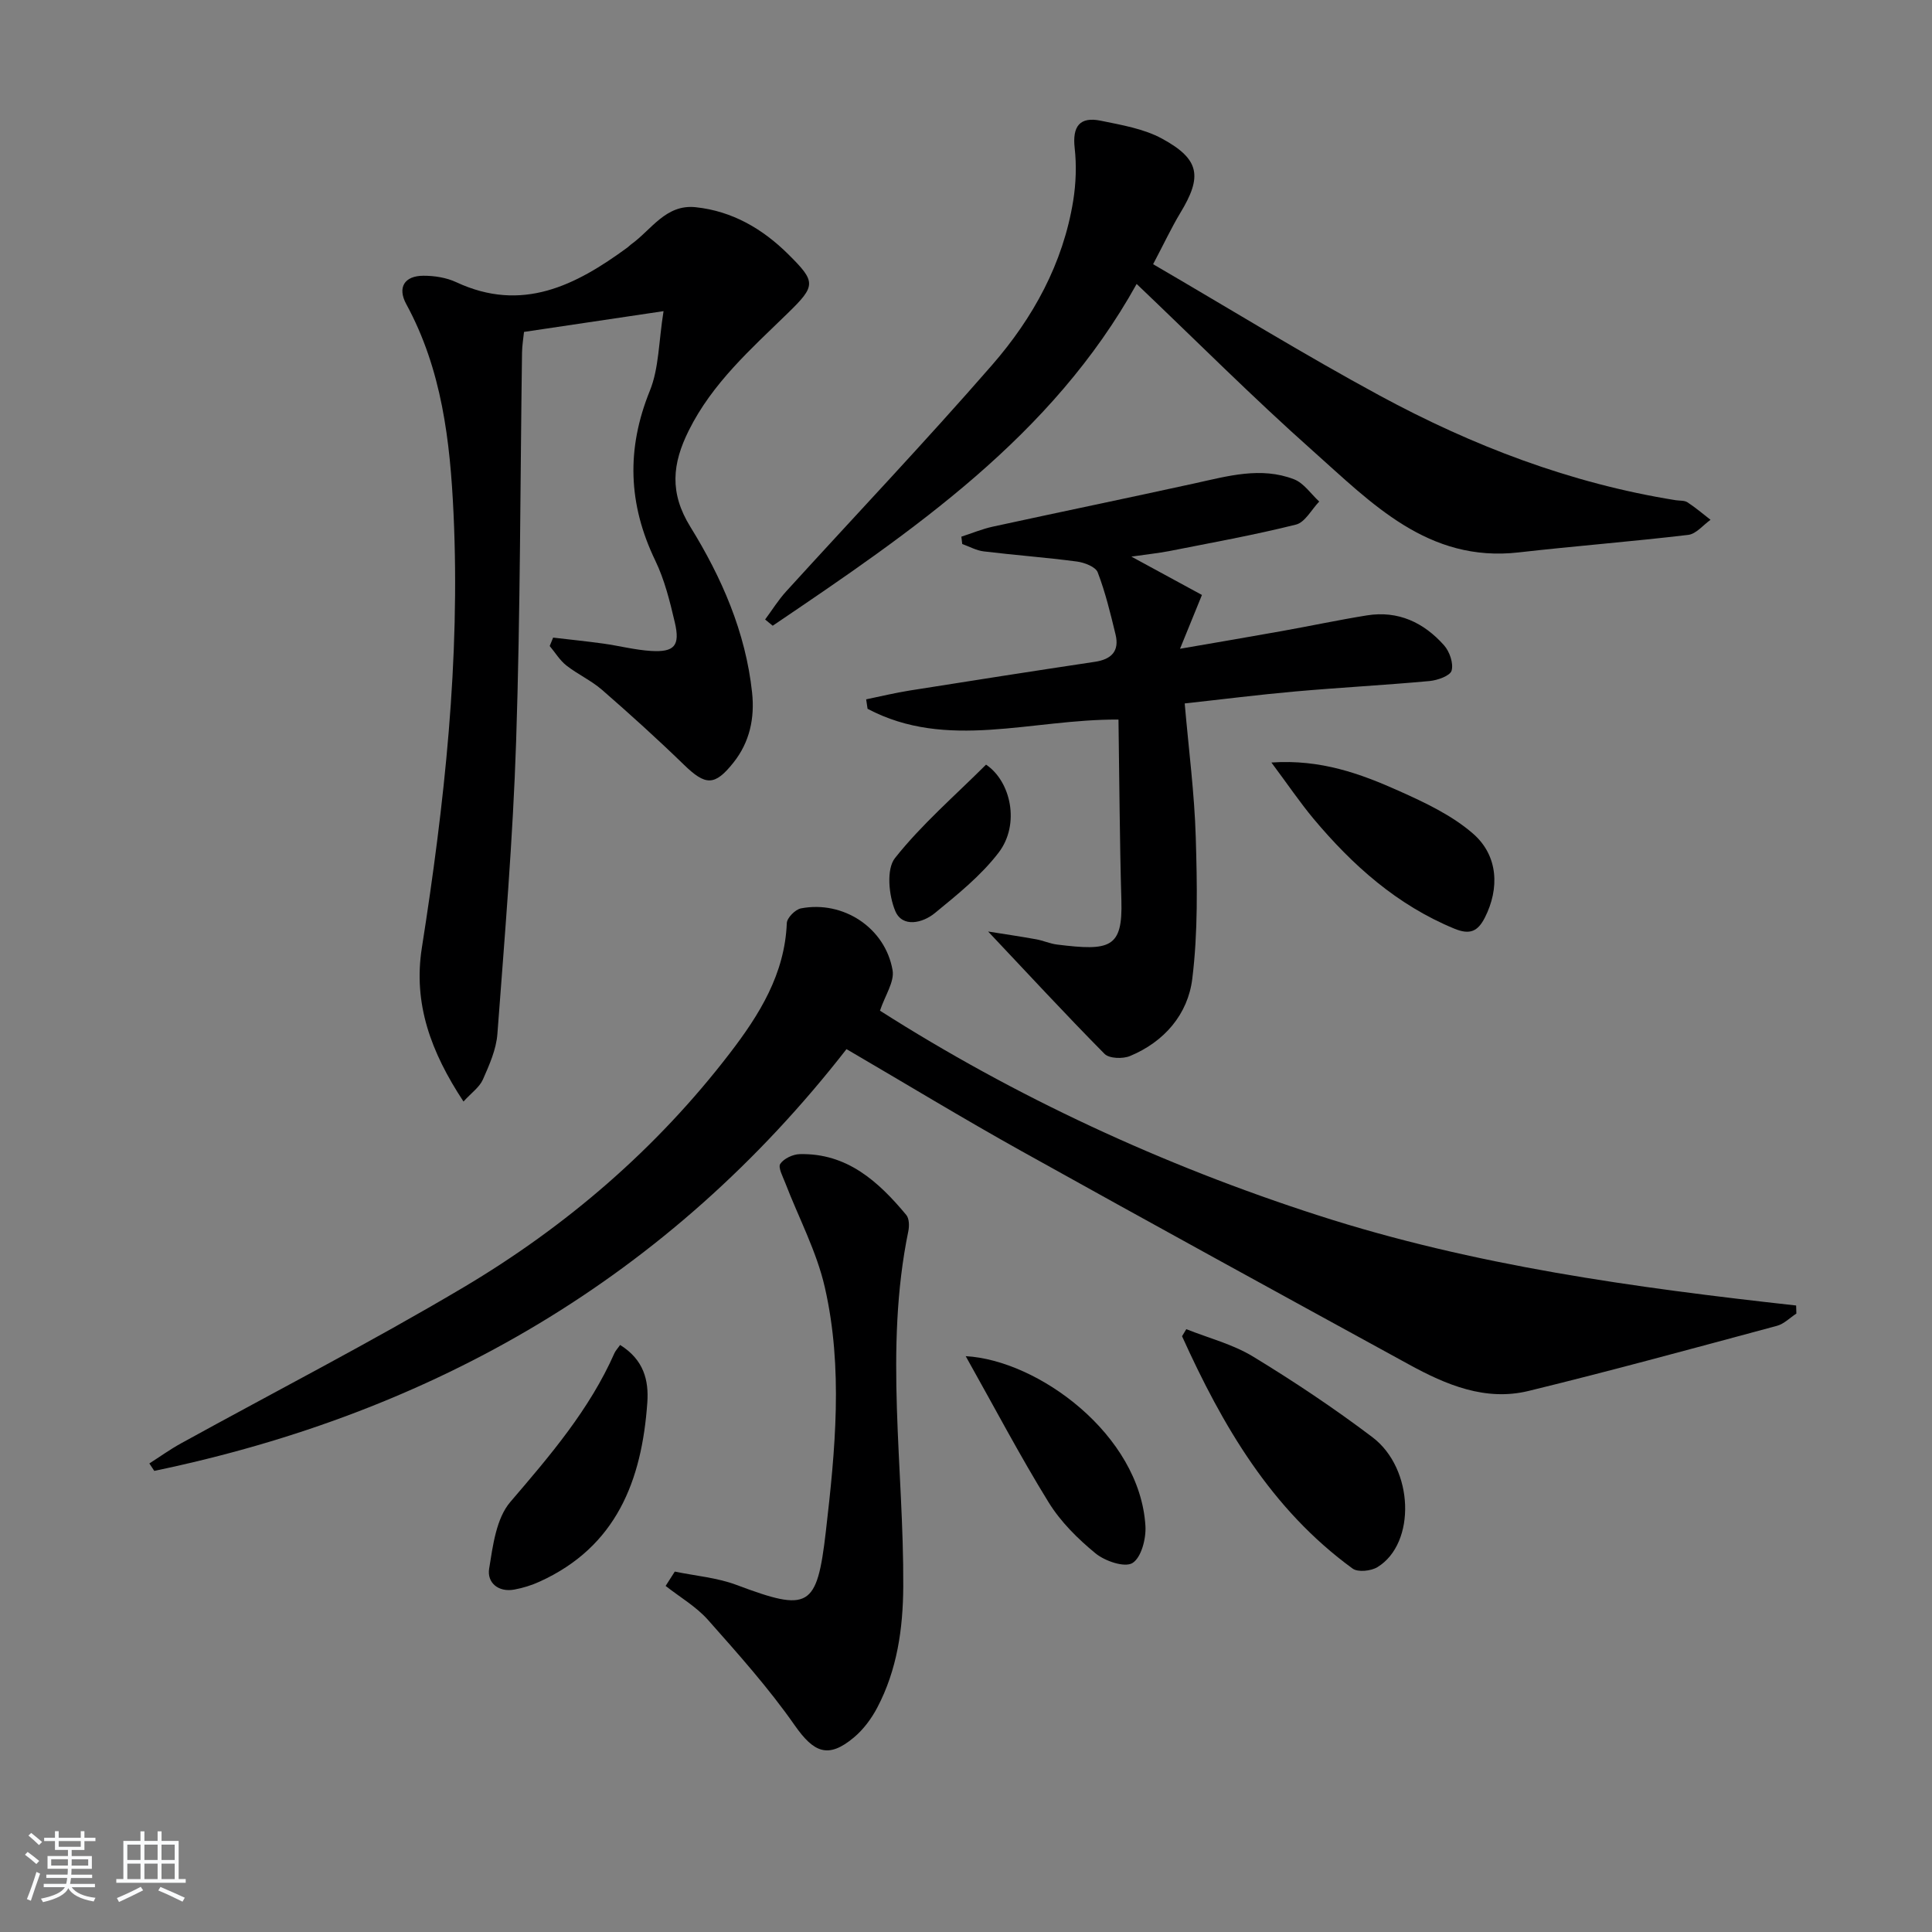 <svg enable-background="new 0 0 400 400" viewBox="0 0 400 400" xmlns="http://www.w3.org/2000/svg"><rect x="0" y="0" width="400" height="400" fill="#808080" stroke="none"/><path d="m5.17 384 .55-.58c.85.61 1.65 1.24 2.4 1.87l-.59.64c-.83-.73-1.62-1.38-2.36-1.93m1.22 9.53-.82-.34c.71-1.76 1.37-3.64 1.98-5.63.24.13.5.25.76.36-.6 1.67-1.24 3.54-1.92 5.61m-.5-13.5.57-.54c.56.44 1.31 1.06 2.26 1.87l-.65.64c-.67-.66-1.4-1.32-2.18-1.97m3.25.46h2.24v-1.36h.77v1.36h4.57v-1.36h.76v1.36h2.28v.69h-2.28v1.84h-2.64v1.26h4.18v2.64h-4.21c0 .45-.02.86-.05 1.21h4.32v.69h-4.38c-.04.34-.1.75-.19 1.22h5.15v.69h-4.82c.87 1.19 2.51 1.92 4.93 2.19-.17.31-.3.57-.37.76-2.77-.49-4.52-1.41-5.26-2.76-.56 1.26-2.3 2.23-5.24 2.9-.12-.24-.26-.48-.43-.72 2.73-.55 4.38-1.34 4.96-2.38h-4.38v-.69h4.65c.1-.38.17-.79.21-1.22h-4.32v-.69h4.4c.03-.34.05-.75.05-1.21h-4.2v-2.64h4.23v-1.26h-2.69v-1.84h-2.24zm1.46 4.46v1.29h3.45c.01-.4.02-.57.01-.53v-.32-.45h-3.46zm1.55-2.59h4.57v-1.19h-4.57zm6.11 2.59h-3.42v.77c-.01.19-.01.37-.02.53h3.44z" fill="#fafbfc"/><path d="m32.63 379.16h.82v1.98h3.54v7.89h1.46v.78h-14.37v-.78h1.46v-7.89h3.54v-1.98h.82v1.98h2.73zm-3.49 11.48.5.73c-1.61.82-3.28 1.63-5 2.42-.13-.27-.28-.55-.44-.82 1.75-.73 3.4-1.5 4.94-2.33m-2.78-5.55h2.73v-3.18h-2.73zm0 3.95h2.73v-3.2h-2.73zm3.54-3.95h2.73v-3.18h-2.73zm0 3.95h2.73v-3.2h-2.73zm7.89 4.68c-1.84-.92-3.51-1.7-5.02-2.32l.45-.73c1.89.8 3.57 1.55 5.04 2.23zm-1.62-11.81h-2.73v3.18h2.73zm-2.73 7.13h2.73v-3.2h-2.73z" fill="#fafbfc"/><g fill="#000001"><path d="m175.26 217.21c-36.72 47.14-85.21 75.24-143.32 87.32-.34-.51-.68-1.03-1.02-1.54 2.17-1.38 4.26-2.89 6.51-4.13 19.51-10.75 39.35-20.95 58.5-32.31 21.33-12.66 39.99-28.71 55.18-48.5 6.11-7.96 11.37-16.37 11.79-26.93.04-1.09 1.76-2.83 2.93-3.05 8.74-1.68 17.45 4.01 18.97 12.81.41 2.39-1.55 5.19-2.61 8.37 27.86 17.76 58.47 31.99 90.87 42.43 32.11 10.35 65.37 14.91 98.81 18.61.02.56.03 1.11.05 1.67-1.34.87-2.56 2.15-4.03 2.54-17.11 4.6-34.2 9.28-51.42 13.48-8.93 2.18-17.08-1.27-24.76-5.48-26.82-14.68-53.64-29.37-80.35-44.25-12.02-6.7-23.82-13.87-36.1-21.04z"/><path d="m114.52 132.01c3.47.41 6.95.76 10.41 1.24 3.28.46 6.53 1.31 9.82 1.52 4.89.3 6.1-1.08 4.96-5.92-1.02-4.36-2.12-8.81-4.05-12.81-5.61-11.64-6.01-23.08-1.12-35.13 1.9-4.67 1.82-10.15 2.84-16.49-10.63 1.58-19.6 2.92-28.89 4.3-.14 1.38-.39 2.83-.41 4.29-.38 26.81-.34 53.64-1.22 80.43-.66 20.23-2.37 40.44-3.88 60.63-.24 3.21-1.67 6.42-3 9.43-.7 1.59-2.37 2.75-4.02 4.56-6.78-10.29-10.43-20.29-8.62-31.82 4.68-29.79 7.97-59.68 6.56-89.91-.7-15.01-2.41-29.83-9.79-43.37-1.86-3.42-.41-5.86 3.55-5.87 2.27-.01 4.75.38 6.79 1.33 13.65 6.37 24.75.67 35.46-7.18.27-.2.49-.45.76-.65 4.2-3 7.16-8.34 13.35-7.69 7.59.8 13.88 4.48 19.19 9.75 5.76 5.71 5.75 6.49-.12 12.2-7.63 7.43-15.61 14.47-20.49 24.29-3.42 6.87-4.04 12.87.34 19.95 6.46 10.45 11.43 21.77 12.77 34.28.57 5.32-.49 10.28-3.85 14.51-3.91 4.92-5.8 4.78-10.28.43-5.48-5.32-11.15-10.45-16.92-15.47-2.24-1.95-5.05-3.22-7.4-5.06-1.36-1.07-2.31-2.67-3.45-4.03.25-.58.48-1.16.71-1.74z"/><path d="m234.24 115.24c5.47 2.97 10.08 5.48 14.61 7.94-1.49 3.65-2.77 6.81-4.54 11.14 7.81-1.35 14.44-2.47 21.06-3.66 5.88-1.05 11.73-2.3 17.63-3.25 6.46-1.04 11.78 1.47 15.97 6.19 1.15 1.29 1.99 3.72 1.57 5.24-.3 1.08-2.9 2-4.55 2.16-9.26.85-18.56 1.34-27.83 2.16-7.56.67-15.1 1.63-22.88 2.48.83 9.57 2.02 18.63 2.29 27.73.29 9.75.47 19.62-.72 29.27-.9 7.34-5.78 13.05-12.9 16-1.49.62-4.3.53-5.27-.45-8.13-8.22-15.97-16.72-24.1-25.33 3.27.52 6.61 1.01 9.94 1.61 1.46.26 2.87.91 4.33 1.09 10.98 1.36 13.61.74 13.32-9.14-.36-12.4-.41-24.8-.6-37.44-18.04-.12-35.47 6.48-51.95-2.23-.1-.65-.19-1.3-.29-1.96 3.01-.62 6.01-1.35 9.05-1.83 12.76-2.03 25.53-4.02 38.31-5.94 3.42-.51 5.11-2.21 4.27-5.67-1.05-4.33-2.1-8.7-3.69-12.85-.44-1.15-2.74-2.03-4.3-2.24-6.41-.85-12.87-1.32-19.29-2.1-1.53-.18-2.98-1-4.46-1.53-.06-.51-.12-1.02-.18-1.52 2.18-.7 4.32-1.6 6.54-2.08 13.92-3.03 27.87-5.91 41.78-8.96 6.83-1.5 13.69-3.49 20.55-.84 2.03.78 3.5 3.03 5.22 4.61-1.59 1.65-2.93 4.3-4.81 4.77-8.67 2.17-17.48 3.75-26.26 5.49-2.31.44-4.67.68-7.82 1.14z"/><path d="m238.74 54.7c15.92 9.27 31.19 18.69 46.93 27.21 19.22 10.4 39.51 18.17 61.25 21.65.82.13 1.8.02 2.44.43 1.68 1.09 3.2 2.4 4.79 3.63-1.53 1.08-2.97 2.92-4.61 3.12-11.69 1.39-23.43 2.3-35.12 3.63-18.78 2.14-30.46-10.22-42.64-21.05-12.43-11.05-24.19-22.86-36.45-34.53-17.52 31.58-46.41 51.19-75.35 70.76-.52-.43-1.04-.86-1.57-1.29 1.44-1.94 2.73-4.03 4.35-5.81 14.22-15.63 28.78-30.96 42.65-46.89 8.47-9.73 14.69-21 16.79-34.02.57-3.57.7-7.32.3-10.9-.5-4.46 1.03-6.54 5.39-5.65 4.32.89 8.9 1.65 12.69 3.71 7.85 4.27 8.38 7.84 3.78 15.4-1.86 3.1-3.39 6.38-5.62 10.6z"/><path d="m139.71 325.38c4.28.89 8.76 1.25 12.8 2.77 14.95 5.61 16.63 4.83 18.47-11.05 1.95-16.86 3.61-33.85-.21-50.58-1.7-7.45-5.44-14.44-8.21-21.66-.5-1.3-1.51-3.15-1.01-3.9.74-1.1 2.61-1.97 4.01-2.01 9.81-.24 16.3 5.66 22.07 12.59.62.74.65 2.29.43 3.36-5.04 24.46-.92 49.05-1.05 73.58-.05 8.74-1.27 17.23-5.37 25.04-1.21 2.3-2.88 4.56-4.86 6.21-5.34 4.47-8.3 3.11-12.25-2.53-5.38-7.7-11.7-14.77-17.95-21.82-2.45-2.76-5.82-4.71-8.77-7.03.63-.99 1.27-1.98 1.9-2.97z"/><path d="m245.61 275.19c4.64 1.85 9.64 3.12 13.85 5.69 8.48 5.16 16.78 10.7 24.69 16.68 8.63 6.53 9.05 21.98 1.05 26.89-1.33.82-4.05 1.11-5.15.31-16.9-12.3-26.95-29.61-35.32-48.11.29-.48.59-.97.88-1.46z"/><path d="m128.39 278.46c4.91 3.07 5.95 7.32 5.63 11.92-1.13 16.12-6.38 29.86-22.32 37.09-1.64.75-3.42 1.3-5.2 1.63-3.35.62-5.69-1.45-5.23-4.31.77-4.78 1.47-10.43 4.39-13.83 8.24-9.62 16.4-19.13 21.57-30.84.21-.46.57-.83 1.16-1.66z"/><path d="m263.23 157.87c10.23-.7 18.47 2.33 26.45 5.9 5.36 2.4 10.92 5.02 15.29 8.82 5.28 4.59 5.48 11.41 2.47 17.36-1.49 2.94-3.15 3.63-6.33 2.32-11.87-4.89-21.07-13.11-29.16-22.76-2.85-3.42-5.35-7.13-8.72-11.64z"/><path d="m199.94 280.78c14.95.82 36.06 16.21 37.21 35.16.16 2.62-.86 6.55-2.69 7.67-1.61.99-5.69-.4-7.64-2-3.67-3.01-7.23-6.54-9.71-10.56-5.91-9.57-11.15-19.55-17.17-30.27z"/><path d="m204.15 158.31c5.15 3.46 7.09 12.35 2.61 18.21-3.65 4.77-8.53 8.69-13.23 12.54-2.5 2.05-6.71 3.06-8.18-.46-1.34-3.21-1.88-8.65-.05-10.95 5.47-6.91 12.26-12.77 18.85-19.34z"/></g></svg>